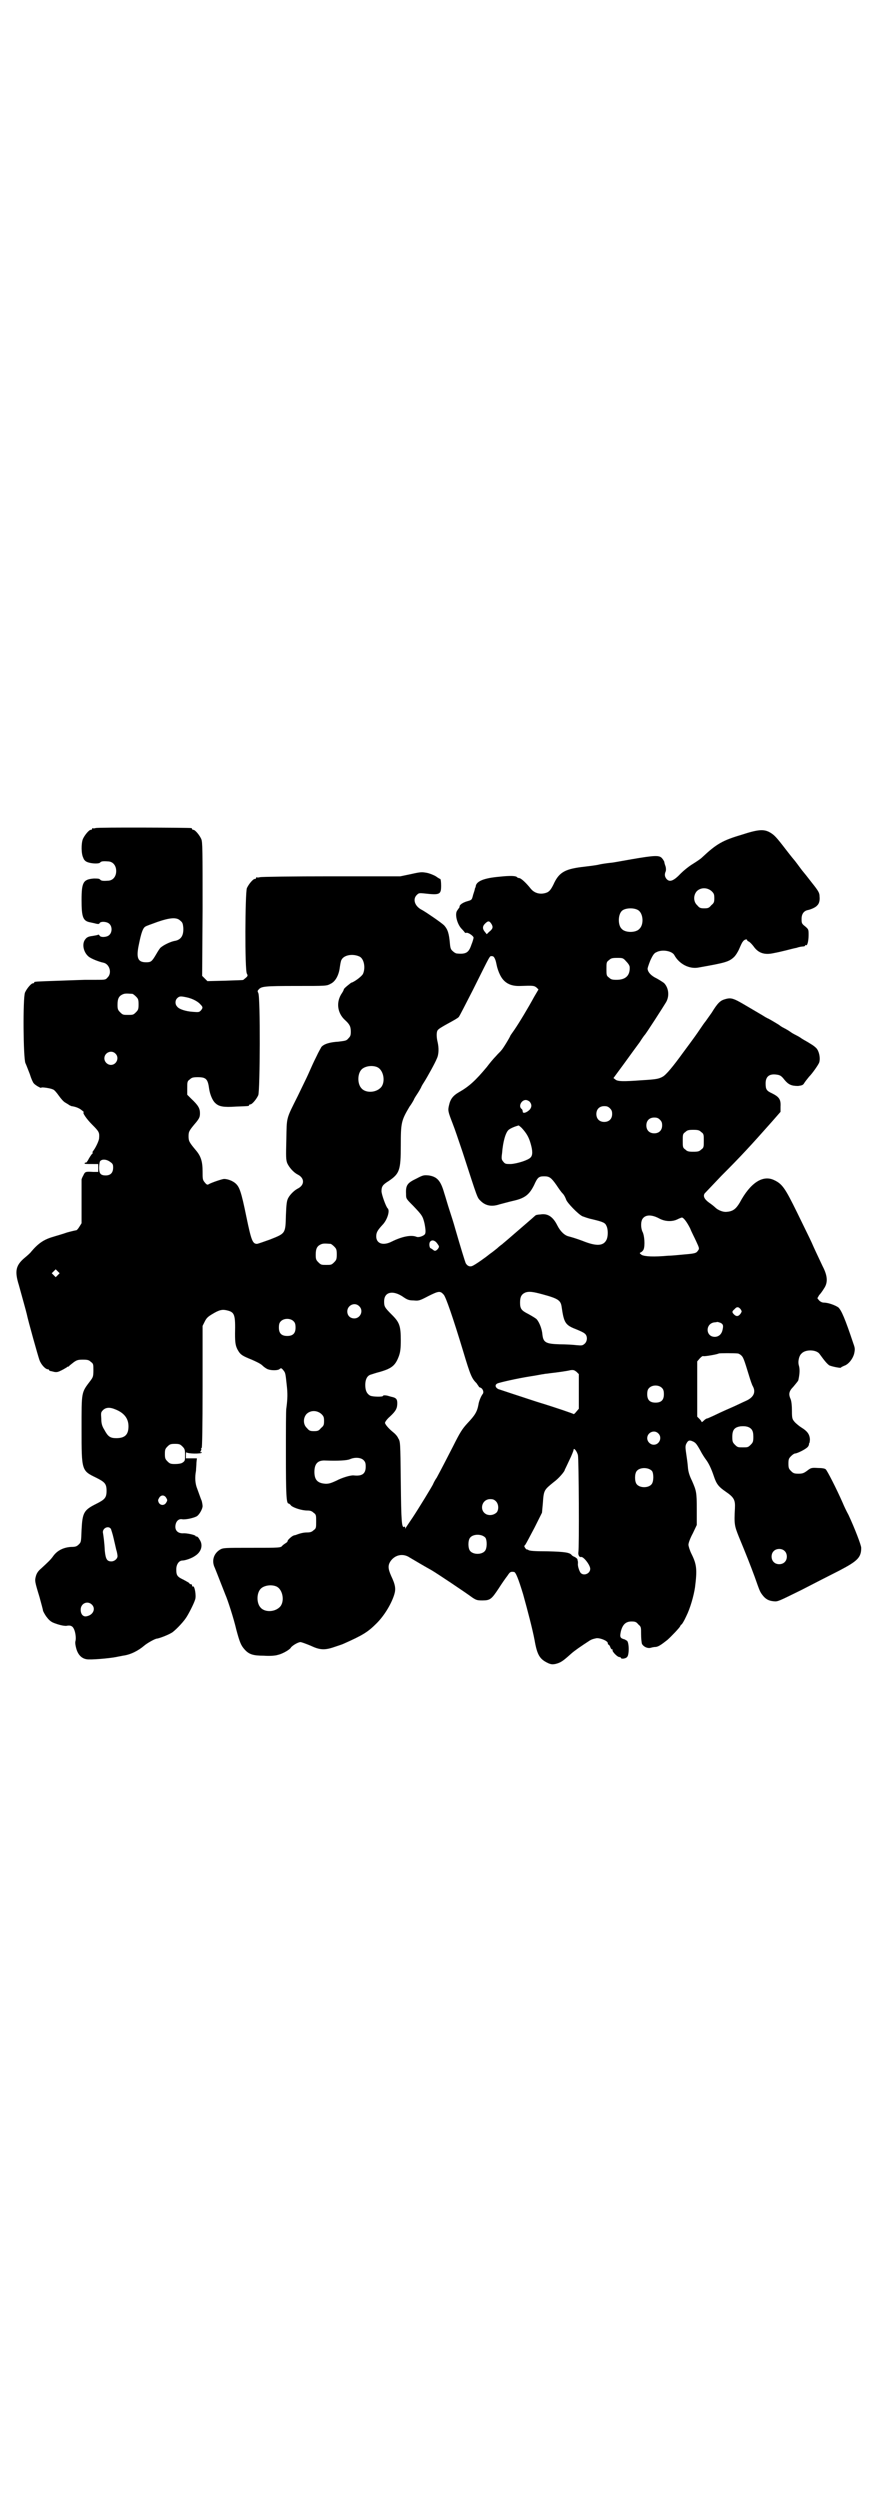 <?xml version="1.0" standalone="no"?>
<!DOCTYPE svg PUBLIC "-//W3C//DTD SVG 20010904//EN"
 "http://www.w3.org/TR/2001/REC-SVG-20010904/DTD/svg10.dtd">
<svg version="1.0" xmlns="http://www.w3.org/2000/svg"
 width="1000pt" height="2850pt" viewBox="0 0 1000 2850"
 preserveAspectRatio="xMidYMid meet">
<g transform="translate(0,2850) scale(0.5,-0.5)"
fill="#000000" stroke="none">
<path d="M218 3812 c-3 -1 -6 -1 -7 0 0 0 -1 0 -1 -2 0 -1 -1 -2 -3 -2 -4 0
-14 -12 -18 -21 -4 -10 -4 -34 1 -43 1 -4 5 -8 8 -9 8 -4 26 -5 30 -2 2 3 6 4
18 3 11 0 19 -9 19 -22 0 -13 -8 -22 -19 -22 -12 -1 -16 0 -18 3 -2 2 -7 2
-14 2 -24 -2 -28 -8 -28 -49 0 -39 3 -48 20 -51 4 -1 10 -2 13 -3 5 -1 7 -1 8
1 2 5 18 4 23 -2 6 -6 6 -19 -1 -25 -5 -5 -20 -6 -22 -1 -1 2 -2 2 -3 2 -1 -1
-7 -2 -13 -3 -9 -1 -13 -3 -16 -7 -9 -10 -5 -30 7 -40 6 -5 24 -12 34 -14 14
-3 20 -24 9 -34 -4 -5 -6 -5 -25 -5 -12 0 -23 0 -26 0 -3 0 -29 -1 -58 -2 -58
-2 -58 -2 -58 -4 0 -1 -1 -2 -3 -2 -4 0 -14 -12 -18 -21 -5 -12 -4 -150 1
-161 2 -4 6 -15 10 -25 3 -10 7 -19 9 -21 3 -4 17 -12 17 -10 0 2 21 -1 27 -4
3 -1 8 -7 13 -14 5 -7 11 -14 15 -16 3 -2 7 -4 8 -5 1 -1 4 -2 6 -3 8 -1 17
-4 23 -9 4 -3 6 -5 5 -5 -4 0 6 -15 19 -28 16 -16 17 -18 16 -31 0 -5 -7 -20
-12 -27 -3 -4 -4 -6 -3 -6 1 0 1 -1 0 -2 -1 0 -5 -6 -8 -11 -3 -6 -6 -10 -7
-10 -1 1 -2 0 -3 -1 -1 -2 2 -2 20 -2 l11 0 0 -9 0 -9 -11 0 c-18 1 -19 1 -23
-8 -3 -5 -4 -9 -4 -9 0 -1 0 -23 0 -51 l0 -49 -5 -8 c-3 -5 -6 -8 -7 -8 -1 0
-10 -2 -21 -5 -11 -4 -26 -8 -32 -10 -21 -6 -34 -15 -50 -34 -2 -3 -9 -9 -15
-14 -20 -17 -23 -30 -13 -62 6 -22 17 -61 18 -66 3 -15 26 -97 29 -105 4 -11
14 -21 19 -21 2 0 3 -1 3 -2 0 -1 1 -1 3 -2 1 0 5 -1 9 -2 6 -1 9 0 17 4 6 3
10 6 11 6 0 1 2 2 3 2 1 0 3 1 3 2 1 1 5 4 10 8 7 5 10 6 21 6 11 0 14 -1 18
-5 6 -4 6 -6 6 -19 0 -14 -1 -16 -6 -23 -22 -29 -21 -24 -21 -112 0 -94 0 -94
33 -110 20 -10 24 -14 24 -30 0 -16 -4 -20 -24 -30 -28 -14 -31 -20 -33 -59
-1 -27 -1 -28 -6 -33 -5 -5 -8 -6 -18 -6 -17 -1 -31 -8 -40 -20 -7 -10 -13
-15 -28 -29 -6 -5 -10 -10 -12 -17 -3 -11 -3 -12 8 -48 4 -15 8 -29 8 -31 0
-1 3 -7 7 -13 6 -8 10 -12 17 -15 13 -5 22 -7 29 -7 9 2 14 0 17 -6 4 -7 6
-22 4 -29 -1 -3 0 -10 2 -17 4 -14 12 -22 23 -24 8 -2 53 2 68 5 4 1 11 2 15
3 17 2 35 11 49 23 7 6 25 16 29 16 3 0 23 7 33 13 6 3 25 22 33 34 5 7 18 32
21 42 3 8 -1 32 -5 30 -1 -1 -2 0 -2 2 0 2 -1 3 -3 3 -2 0 -3 1 -3 2 0 1 -6 4
-13 8 -15 7 -17 10 -17 24 0 11 6 20 14 20 6 0 21 5 28 10 15 9 20 25 11 38
-2 4 -5 7 -7 7 -1 -1 -2 0 -2 1 0 2 -20 7 -29 6 -11 0 -18 6 -17 17 1 11 8 17
16 15 8 -1 26 3 33 7 6 4 13 17 13 23 0 3 -1 8 -2 12 -3 7 -3 8 -10 27 -5 12
-6 26 -3 42 0 4 1 13 1 18 l1 10 -13 0 -12 0 0 8 c0 4 1 7 1 6 2 -4 35 -4 35
-1 0 1 -1 2 -2 1 -2 -1 -2 0 0 3 1 2 2 4 1 4 -1 0 -1 1 1 3 1 1 2 44 2 140 l0
138 5 10 c4 8 7 11 19 18 15 9 22 10 33 7 16 -4 18 -10 17 -53 0 -21 1 -29 8
-40 5 -8 10 -11 30 -19 9 -4 20 -9 24 -13 4 -4 10 -8 13 -9 8 -3 24 -3 27 1 3
2 4 2 8 -3 5 -6 5 -7 8 -35 2 -18 2 -29 -1 -52 -1 -3 -1 -50 -1 -104 0 -93 1
-113 6 -113 1 0 4 -2 6 -5 6 -5 24 -11 37 -11 6 0 10 -1 14 -5 6 -4 6 -6 6
-20 0 -14 0 -16 -6 -20 -4 -4 -8 -5 -15 -5 -8 0 -16 -2 -26 -6 -2 0 -4 -1 -4
-1 -3 0 -14 -10 -14 -12 0 -2 -2 -4 -4 -5 -3 -2 -6 -4 -8 -6 -4 -5 -4 -5 -72
-5 -59 0 -63 0 -70 -4 -15 -9 -20 -26 -12 -42 2 -5 8 -20 13 -33 5 -13 10 -25
11 -28 5 -11 19 -54 25 -80 8 -30 11 -36 19 -45 10 -11 19 -14 44 -14 13 -1
27 0 32 2 10 2 27 12 29 16 3 5 17 13 22 13 3 0 13 -4 23 -8 21 -10 32 -11 55
-3 9 3 18 6 20 7 45 20 56 27 76 47 17 17 33 43 40 65 4 13 3 22 -7 43 -7 16
-8 24 -1 34 10 14 28 18 43 8 10 -6 39 -23 50 -29 12 -7 75 -49 94 -63 8 -5
10 -6 22 -6 18 0 21 3 37 27 7 11 16 24 20 29 6 9 7 10 15 9 4 0 10 -15 21
-51 11 -40 21 -78 26 -104 6 -35 12 -44 31 -53 7 -3 10 -3 16 -2 13 3 18 7 37
24 8 7 21 16 41 29 6 4 12 5 17 6 11 0 25 -7 25 -11 0 -2 1 -4 2 -4 1 0 3 -3
4 -6 1 -3 3 -5 5 -5 1 1 1 1 0 -1 -2 -3 11 -16 15 -16 2 0 4 -1 4 -2 0 -3 11
-2 14 2 5 4 5 32 0 37 -2 1 -5 3 -5 3 -11 3 -12 5 -9 19 4 15 11 22 24 22 9 0
11 -1 16 -7 6 -5 6 -6 6 -22 0 -9 1 -19 2 -22 3 -6 12 -11 20 -9 3 1 8 2 12 2
6 1 12 5 26 16 9 8 28 28 29 31 1 2 2 4 3 4 1 0 6 8 11 19 9 18 17 46 20 66 5
40 4 52 -8 76 -4 8 -7 18 -7 21 0 4 4 15 10 26 l9 19 0 36 c0 39 -1 42 -11 65
-5 10 -8 19 -9 28 -1 13 -2 19 -5 40 -1 8 -1 12 1 16 4 8 7 9 14 6 7 -3 9 -5
18 -21 4 -8 10 -17 13 -21 6 -8 12 -20 18 -38 6 -18 11 -24 27 -35 19 -13 22
-19 21 -38 -2 -36 -1 -40 9 -65 17 -41 26 -64 36 -91 12 -34 12 -34 18 -42 7
-9 14 -13 26 -14 9 -1 12 1 63 26 29 15 68 35 86 44 42 22 50 30 50 52 0 6
-15 45 -29 75 -5 9 -11 22 -13 27 -14 32 -36 75 -39 77 -2 2 -9 3 -18 3 -15 1
-16 0 -24 -6 -8 -6 -11 -7 -20 -7 -10 0 -12 1 -17 6 -5 5 -6 7 -6 17 0 10 1
12 6 17 3 3 7 6 9 6 5 0 25 10 29 15 2 2 3 5 3 7 0 1 0 2 1 2 0 0 1 4 1 9 -1
11 -6 18 -19 26 -5 3 -12 9 -15 12 -6 7 -7 8 -7 26 0 12 -1 22 -3 27 -5 11 -4
18 6 28 9 11 12 14 12 17 3 14 3 24 1 31 -3 9 0 23 6 28 9 10 34 9 41 -1 13
-18 17 -22 22 -26 7 -3 27 -7 27 -5 0 1 3 2 7 4 10 3 20 16 23 28 2 10 2 12
-2 23 -19 57 -27 75 -34 82 -7 5 -23 11 -33 11 -4 0 -8 2 -11 5 l-4 5 4 7 c3
3 8 10 11 15 9 13 9 28 -3 51 -16 34 -18 38 -25 54 -4 9 -19 39 -33 68 -28 57
-34 66 -54 75 -25 11 -53 -7 -77 -52 -9 -15 -16 -20 -30 -21 -8 -1 -20 4 -26
10 -2 2 -8 7 -14 11 -11 8 -14 15 -10 21 2 2 19 20 38 40 45 45 67 69 114 122
l21 24 0 12 c1 16 -3 22 -19 30 -13 6 -15 9 -15 23 0 15 8 22 24 20 9 -1 12
-3 19 -12 9 -11 16 -14 31 -14 8 1 11 2 13 5 3 5 8 11 12 16 8 8 21 27 23 32
3 8 1 22 -4 30 -2 4 -10 10 -17 14 -6 4 -16 9 -20 12 -4 3 -10 6 -12 7 -2 1
-8 4 -12 7 -4 3 -11 7 -15 9 -4 2 -9 5 -11 7 -13 8 -25 15 -26 15 0 0 -6 3
-12 7 -12 7 -12 7 -34 20 -32 19 -37 21 -51 17 -11 -3 -17 -8 -31 -31 -8 -11
-14 -20 -15 -21 -1 -1 -6 -8 -12 -17 -6 -9 -16 -23 -22 -31 -6 -8 -14 -19 -17
-23 -21 -29 -38 -50 -46 -54 -9 -5 -15 -6 -48 -8 -41 -3 -55 -3 -60 2 l-4 3
25 34 c13 18 29 40 35 48 5 8 10 15 11 16 2 1 43 65 49 75 8 14 6 32 -4 43 -2
2 -10 7 -17 11 -13 6 -20 14 -21 21 -1 1 2 10 6 20 6 13 9 17 14 19 13 7 36 3
41 -7 11 -20 34 -32 55 -28 62 11 69 13 81 24 4 4 9 12 12 19 3 7 6 14 8 16 3
5 10 7 10 3 0 -1 2 -2 4 -3 2 -1 6 -5 10 -10 11 -16 25 -21 47 -16 6 1 19 4
27 6 8 2 19 5 25 6 5 2 12 3 14 3 3 0 5 1 5 2 0 1 1 2 2 1 3 -2 6 9 6 23 0 13
0 13 -8 20 -8 6 -8 8 -8 17 0 11 5 18 14 20 6 1 18 6 21 10 5 4 7 12 6 21 0 8
-2 12 -18 32 -10 13 -18 23 -19 24 -1 1 -4 5 -7 9 -6 8 -8 11 -12 16 -1 1 -10
12 -20 25 -23 30 -27 34 -37 40 -14 8 -27 7 -64 -5 -44 -13 -58 -21 -91 -52
-4 -4 -15 -11 -23 -16 -8 -5 -19 -14 -25 -20 -17 -18 -26 -21 -33 -13 -4 5 -5
10 -2 17 1 2 1 7 0 11 -1 3 -3 8 -3 11 -1 2 -3 6 -6 9 -6 6 -16 6 -68 -3 -23
-4 -44 -8 -47 -8 -10 -1 -23 -3 -27 -4 -4 -1 -8 -2 -42 -6 -38 -5 -51 -13 -63
-40 -7 -14 -11 -18 -22 -20 -12 -2 -22 2 -29 10 -11 14 -23 25 -27 25 -2 0 -4
1 -5 2 -2 3 -14 4 -41 1 -34 -3 -51 -10 -53 -21 0 -2 -1 -4 -2 -6 0 -2 -2 -8
-4 -14 -3 -12 -3 -12 -14 -15 -10 -3 -17 -8 -17 -12 0 -2 -1 -3 -1 -3 -1 -1
-3 -4 -5 -7 -5 -9 1 -31 11 -41 4 -4 7 -8 7 -8 0 -1 1 -1 3 -1 4 2 17 -7 17
-11 0 -1 -2 -9 -5 -16 -6 -18 -12 -22 -33 -20 -2 0 -6 2 -9 5 -5 4 -6 7 -7 18
-2 23 -5 32 -13 41 -6 6 -38 28 -50 35 -17 8 -23 25 -12 35 4 4 6 4 16 3 36
-4 39 -3 39 18 0 8 -1 15 -2 15 -1 0 -6 3 -10 6 -5 3 -15 7 -21 8 -11 2 -14 2
-36 -3 l-24 -5 -157 0 c-87 0 -160 -1 -163 -2 -4 -1 -7 -1 -8 0 0 0 -1 0 -1
-2 0 -1 -1 -2 -3 -2 -4 0 -14 -12 -18 -21 -4 -11 -5 -187 0 -195 3 -5 2 -6 -8
-14 0 -1 -18 -1 -41 -2 l-41 -1 -6 6 -6 6 1 152 c0 135 0 153 -3 160 -4 9 -14
21 -18 21 -2 0 -3 1 -3 2 0 1 -1 2 -2 2 -7 1 -214 2 -218 0z m1405 -144 c5 -5
6 -7 6 -16 0 -9 -1 -11 -7 -16 -5 -6 -7 -7 -16 -7 -9 0 -11 1 -16 7 -9 8 -9
23 -1 32 9 9 24 9 34 0z m-168 -43 c12 -7 14 -33 3 -43 -8 -9 -32 -9 -40 0 -9
8 -9 32 0 41 7 7 27 8 37 2z m-1044 -24 c5 -4 6 -6 7 -16 1 -18 -5 -27 -18
-30 -9 -1 -26 -9 -33 -15 -2 -1 -7 -9 -11 -16 -10 -17 -12 -18 -23 -18 -19 0
-23 10 -16 42 5 25 9 36 14 39 2 2 15 6 28 11 29 10 44 11 52 3z m710 -8 c4
-7 3 -11 -6 -18 l-5 -5 -4 5 c-6 7 -6 13 0 19 7 7 10 7 15 -1z m-301 -74 c10
-5 14 -25 8 -39 -2 -5 -16 -16 -25 -20 -1 0 -3 -1 -4 -2 -13 -10 -15 -13 -15
-14 0 -1 -2 -5 -4 -8 -14 -20 -11 -45 6 -61 11 -10 14 -15 14 -27 0 -9 -1 -11
-6 -16 -4 -5 -7 -5 -22 -7 -19 -1 -33 -5 -39 -12 -1 -2 -7 -12 -11 -21 -9 -18
-10 -21 -19 -41 -3 -7 -14 -29 -24 -50 -27 -54 -25 -47 -26 -99 -1 -39 -1 -46
2 -54 4 -9 14 -21 24 -26 16 -8 16 -24 0 -32 -8 -4 -18 -14 -22 -22 -3 -6 -4
-13 -5 -39 -1 -42 -1 -41 -36 -55 -14 -5 -28 -10 -30 -10 -10 0 -13 8 -24 61
-12 59 -16 69 -25 77 -7 6 -18 10 -26 10 -4 0 -28 -8 -35 -12 -3 -2 -5 -1 -9
4 -5 6 -5 8 -5 25 0 23 -4 35 -15 48 -15 18 -17 21 -17 32 0 11 1 13 18 33 7
9 8 12 8 20 0 11 -4 18 -20 33 l-9 9 0 15 c0 14 0 16 6 20 4 4 7 5 18 5 19 0
23 -4 26 -27 2 -13 8 -27 14 -32 8 -8 19 -10 47 -8 29 1 30 1 30 3 0 1 1 2 3
2 4 0 14 12 18 21 4 10 5 225 0 233 -2 4 -2 5 1 8 6 7 13 8 85 8 70 0 70 0 79
5 11 5 19 20 21 38 1 6 2 14 4 17 6 11 26 14 41 7z m309 -6 c2 -4 3 -11 4 -15
1 -5 4 -14 7 -20 9 -19 24 -27 47 -26 29 1 31 1 37 -4 l4 -4 -10 -17 c-13 -24
-34 -59 -45 -75 -5 -7 -9 -13 -9 -13 0 -2 -18 -32 -21 -34 -1 -2 -7 -7 -12
-13 -6 -6 -15 -17 -21 -25 -25 -30 -40 -44 -63 -57 -14 -8 -20 -16 -23 -30 -3
-12 -2 -15 8 -41 7 -18 11 -31 23 -66 35 -108 33 -103 41 -111 11 -11 25 -14
43 -8 8 2 22 6 31 8 27 6 37 14 48 36 8 18 11 20 23 20 12 0 16 -3 28 -20 4
-6 10 -15 14 -19 4 -4 7 -11 8 -14 2 -7 27 -33 37 -38 3 -1 13 -5 23 -7 25 -6
29 -8 32 -15 4 -8 4 -24 0 -32 -7 -14 -23 -15 -55 -2 -13 5 -27 9 -31 10 -9 2
-19 11 -26 25 -10 20 -22 28 -39 25 -4 0 -8 -1 -8 -1 -1 0 -3 -1 -5 -3 -3 -3
-30 -26 -53 -46 -9 -8 -19 -16 -21 -18 -3 -2 -8 -6 -11 -9 -4 -3 -11 -9 -17
-13 -11 -9 -31 -23 -39 -27 -6 -3 -12 -1 -16 6 -2 5 -11 34 -24 79 -3 11 -9
30 -13 42 -4 12 -9 30 -12 39 -8 28 -16 37 -35 40 -11 1 -13 1 -28 -7 -21 -10
-25 -15 -24 -35 0 -11 0 -11 16 -27 21 -22 22 -24 26 -40 3 -15 3 -22 1 -25
-3 -4 -14 -8 -19 -6 -12 5 -33 1 -57 -11 -20 -10 -35 -4 -35 12 0 9 3 14 14
26 11 11 18 33 12 38 -4 4 -14 32 -14 39 0 11 3 15 16 23 25 17 28 24 28 81 0
52 1 57 20 89 6 8 10 16 10 16 0 1 3 6 7 12 4 6 8 13 9 15 1 3 4 8 6 11 9 14
27 47 30 55 5 10 5 25 2 38 -3 12 -3 25 1 28 1 2 11 8 22 14 11 6 22 12 25 15
2 2 16 30 32 61 42 84 38 78 44 78 3 0 5 -2 7 -7z m299 -5 c5 -5 8 -10 8 -13
1 -19 -9 -29 -30 -29 -10 0 -13 1 -17 5 -6 4 -6 6 -6 20 0 14 0 16 6 20 4 4 7
5 18 5 13 0 14 0 21 -8z m-1126 -74 c1 0 5 -3 8 -6 5 -5 6 -7 6 -18 0 -11 -1
-13 -6 -18 -6 -6 -7 -6 -18 -6 -11 0 -12 0 -18 6 -5 5 -6 7 -6 17 0 14 3 20
12 24 5 2 8 2 22 1z m124 -8 c14 -3 26 -10 31 -16 6 -6 6 -8 1 -14 -4 -4 -5
-4 -18 -3 -16 1 -32 6 -36 12 -5 5 -5 14 0 19 5 5 8 5 22 2z m-163 -128 c10
-9 3 -26 -10 -26 -8 0 -15 7 -15 15 0 13 16 20 25 11z m597 -31 c16 -7 20 -37
7 -48 -12 -11 -34 -11 -43 0 -9 10 -9 32 0 42 7 8 24 11 36 6z m348 -79 c5 -6
5 -12 0 -18 -7 -7 -16 -10 -16 -4 0 2 -1 5 -3 6 -7 6 0 20 10 20 3 0 7 -2 9
-4z m183 -15 c4 -4 5 -7 5 -13 0 -11 -7 -18 -18 -18 -11 0 -18 7 -18 18 0 11
7 18 18 18 6 0 9 -1 13 -5z m114 -26 c4 -4 5 -7 5 -13 0 -11 -7 -18 -18 -18
-11 0 -18 7 -18 18 0 11 7 18 18 18 6 0 9 -1 13 -5z m-315 -19 c11 -12 16 -21
20 -35 5 -17 5 -27 0 -32 -5 -6 -30 -14 -45 -15 -11 0 -13 0 -17 5 -4 5 -5 6
-3 20 2 26 8 47 15 53 5 4 15 8 23 10 0 0 4 -3 7 -6z m409 -9 c6 -4 6 -6 6
-20 0 -14 0 -16 -6 -20 -4 -4 -7 -5 -18 -5 -11 0 -14 1 -18 5 -6 4 -6 6 -6 20
0 14 0 16 6 20 4 4 7 5 18 5 11 0 14 -1 18 -5z m-1348 -68 c6 -4 7 -6 7 -13 0
-12 -6 -18 -17 -18 -11 0 -15 4 -15 17 0 6 1 13 2 15 4 6 15 5 23 -1z m1254
-130 c12 -6 28 -7 40 -1 4 2 9 4 10 4 4 0 12 -11 19 -25 3 -8 10 -21 14 -30 7
-15 7 -16 4 -20 -4 -6 -6 -7 -30 -9 -12 -1 -29 -3 -38 -3 -33 -3 -54 -2 -61 2
-5 4 -5 4 -1 6 2 1 5 4 6 7 3 8 2 31 -3 40 -4 9 -4 24 1 30 7 9 21 9 39 -1z
m-508 -56 c5 -7 5 -7 2 -12 -5 -6 -8 -6 -12 -2 -2 1 -4 3 -5 3 -3 1 -4 12 -1
15 4 5 11 3 16 -4z m-243 -1 c1 0 5 -3 8 -6 5 -5 6 -7 6 -18 0 -11 -1 -13 -6
-18 -6 -6 -7 -6 -18 -6 -11 0 -12 0 -18 6 -5 5 -6 7 -6 17 0 14 3 20 12 24 5
2 8 2 22 1z m-622 -71 l-5 -5 -4 4 -5 5 4 4 5 5 4 -4 5 -5 -4 -4z m880 -45 c5
-6 21 -52 44 -128 17 -57 20 -63 31 -74 3 -5 6 -8 5 -8 0 0 1 -1 4 -2 5 -2 8
-10 5 -14 -4 -5 -9 -17 -10 -25 -3 -16 -8 -24 -25 -42 -12 -13 -17 -21 -33
-53 -16 -31 -23 -45 -37 -71 -5 -7 -8 -14 -8 -14 0 -2 -35 -59 -47 -77 -8 -12
-15 -22 -16 -24 0 -2 -1 -2 -1 1 0 2 -1 3 -2 2 -6 -4 -7 11 -8 102 -1 92 -1
92 -6 100 -2 5 -8 11 -12 14 -11 9 -18 18 -18 21 0 2 5 9 11 14 14 13 17 19
17 31 0 9 -3 12 -12 14 -1 0 -7 2 -11 3 -6 1 -9 1 -10 -1 0 -2 -23 -2 -29 1
-7 4 -11 11 -11 24 0 14 5 22 13 24 3 1 12 4 20 6 28 8 36 15 44 37 3 9 4 17
4 35 0 33 -3 41 -20 58 -17 17 -18 19 -18 31 0 21 19 26 42 11 10 -7 14 -9 25
-9 12 -1 13 -1 34 10 24 12 27 12 35 3z m225 1 c37 -10 42 -14 44 -30 5 -34 8
-40 31 -49 10 -4 19 -8 22 -11 6 -5 6 -17 -1 -23 -5 -4 -6 -4 -18 -3 -8 1 -25
2 -39 2 -31 1 -37 4 -39 22 -1 13 -7 28 -13 35 -3 3 -12 8 -19 12 -16 8 -19
12 -19 26 0 13 3 19 12 23 8 3 17 2 39 -4z m-418 -27 c11 -10 3 -28 -11 -28
-9 0 -16 6 -16 16 0 14 17 22 27 12z m870 -7 c3 -5 3 -5 0 -10 -5 -7 -10 -7
-15 -2 -5 5 -5 7 1 12 5 6 9 6 14 0z m-1019 -28 c3 -3 4 -7 4 -14 0 -13 -6
-19 -19 -19 -13 0 -19 6 -19 19 0 7 1 11 4 14 7 8 23 8 30 0z m973 -3 c6 -3 7
-6 5 -15 -2 -11 -9 -17 -18 -17 -21 0 -22 30 -1 33 3 0 7 1 7 1 1 0 4 -1 7 -2z
m40 -70 c1 0 5 -2 7 -4 5 -4 7 -10 18 -46 3 -10 7 -22 9 -25 7 -13 2 -25 -16
-33 -7 -3 -23 -11 -37 -17 -14 -6 -31 -14 -37 -17 -7 -3 -13 -6 -14 -6 -2 0
-5 -2 -8 -5 -3 -3 -5 -4 -5 -3 0 1 -2 4 -5 7 l-5 5 0 63 0 63 6 7 c3 3 6 6 8
5 3 -1 32 4 35 6 2 1 36 1 44 0z m-363 -87 l0 -39 -6 -7 c-3 -4 -6 -6 -6 -5
-1 1 -38 14 -84 28 -46 15 -85 28 -88 29 -7 4 -8 10 -1 13 5 2 43 11 75 16 14
2 27 5 30 5 3 1 9 1 14 2 18 2 39 5 47 7 7 1 9 0 14 -4 l5 -5 0 -40z m190 8
c3 -3 4 -7 4 -14 0 -13 -6 -19 -19 -19 -13 0 -19 6 -19 19 0 7 1 11 4 14 7 8
23 8 30 0z m-1248 -48 c21 -8 31 -21 31 -39 0 -19 -8 -27 -28 -27 -14 0 -19 4
-27 19 -5 8 -7 14 -7 25 -1 14 -1 15 4 20 6 6 15 7 27 2z m471 -11 c5 -5 6 -7
6 -16 0 -9 -1 -11 -7 -16 -5 -6 -7 -7 -16 -7 -9 0 -11 1 -16 7 -9 8 -9 23 -1
32 9 9 24 9 34 0z m981 -35 c3 -4 4 -9 4 -17 0 -11 -1 -13 -6 -18 -6 -6 -7 -6
-18 -6 -11 0 -12 0 -18 6 -5 5 -6 7 -6 18 0 16 5 22 19 24 12 1 20 -1 25 -7z
m-213 -9 c10 -9 3 -26 -10 -26 -8 0 -15 7 -15 15 0 13 16 20 25 11z m-1085
-30 c5 -5 6 -7 6 -19 0 -13 0 -14 -6 -18 -3 -2 -10 -3 -17 -3 -10 0 -12 1 -17
6 -5 5 -6 7 -6 17 0 10 1 12 6 17 5 5 7 6 17 6 10 0 12 -1 17 -6z m902 -20 c2
-8 3 -212 1 -221 -1 -6 2 -12 6 -11 5 2 21 -18 21 -27 0 -11 -15 -17 -22 -9
-3 4 -7 16 -6 21 0 1 0 3 0 4 0 1 -1 3 -1 5 0 2 -3 4 -6 6 -3 1 -6 3 -7 4 -4
6 -14 8 -55 9 -30 0 -42 1 -44 3 -2 1 -3 2 -3 1 0 -1 -2 1 -4 3 -3 5 -3 5 0 8
2 3 11 20 21 39 l17 34 2 22 c2 30 3 30 25 48 10 7 25 24 25 28 0 0 5 10 10
21 6 12 10 23 10 24 0 7 8 -3 10 -12z m-489 -11 c4 -4 5 -7 5 -15 0 -16 -8
-22 -27 -20 -7 1 -27 -5 -40 -12 -11 -5 -16 -7 -24 -7 -18 1 -26 8 -26 27 0
19 8 27 25 26 29 -1 49 0 56 3 11 5 25 4 31 -2z m658 -25 c4 -6 4 -24 -1 -30
-7 -9 -27 -9 -34 0 -5 6 -5 24 0 30 7 9 27 9 35 0z m-1108 -61 c3 -5 3 -6 0
-11 -4 -7 -13 -7 -17 0 -2 5 -2 6 1 11 4 7 12 7 16 0z m752 -8 c6 -6 7 -18 2
-25 -6 -6 -15 -8 -23 -5 -18 8 -12 35 8 35 6 0 9 -1 13 -5z m-878 -63 c1 -3 4
-12 6 -21 2 -9 5 -21 6 -26 2 -6 3 -13 3 -15 0 -6 -7 -12 -14 -12 -10 0 -13 5
-15 24 -1 21 -3 33 -4 40 -3 11 12 19 18 10z m854 -20 c4 -6 4 -24 -1 -30 -7
-9 -27 -9 -34 0 -5 6 -5 24 0 30 7 9 27 9 35 0z m682 -30 c7 -6 7 -19 1 -25
-6 -7 -19 -7 -25 -1 -7 6 -7 19 -1 25 6 7 19 7 25 1z m-1159 -81 c16 -7 20
-37 7 -48 -12 -11 -34 -11 -43 0 -9 10 -9 32 0 42 7 8 24 11 36 6z m-421 -41
c10 -9 4 -24 -11 -27 -8 -2 -14 4 -14 15 0 14 15 21 25 12z"/>
</g>
</svg>
